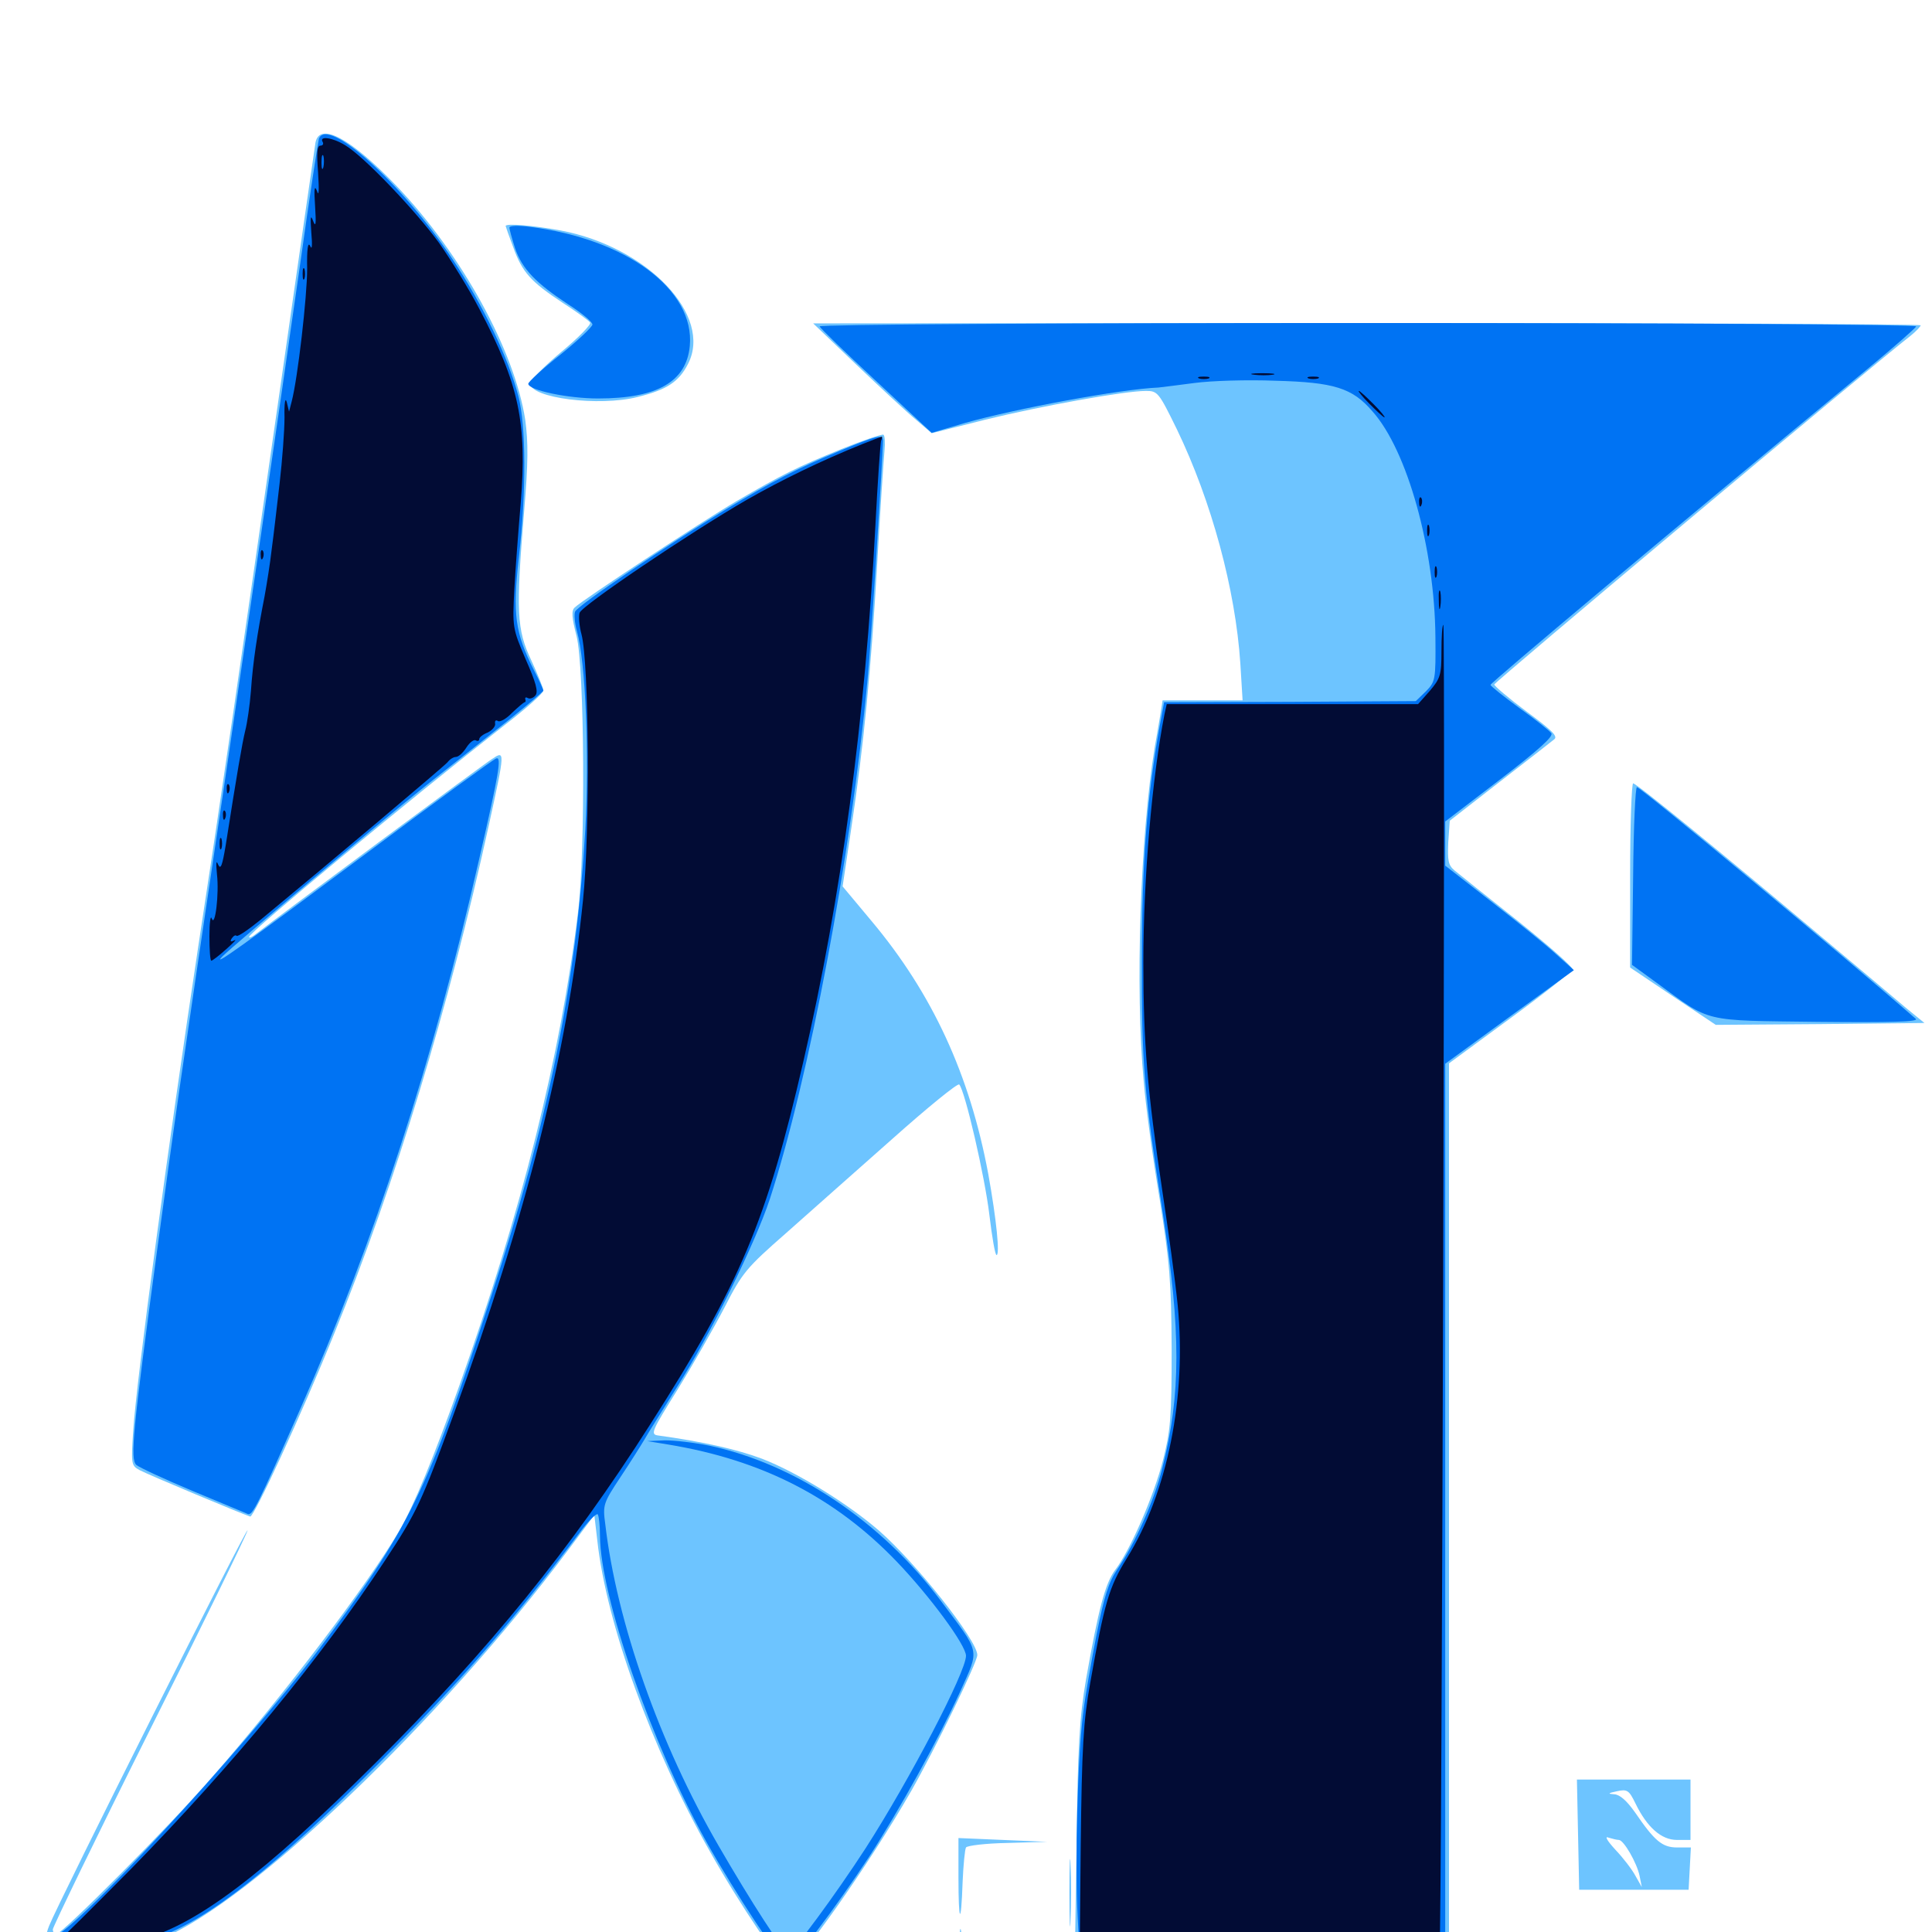 <svg xmlns="http://www.w3.org/2000/svg" viewBox="0 -1000 1000 1000">
	<path fill="#6dc4ff" d="M163.281 -926.172C162.891 -923.633 154.883 -868.164 145.508 -802.539C124.805 -658.398 114.062 -584.57 102.539 -509.57C87.305 -408.984 70.703 -286.328 68.945 -259.57C67.773 -241.992 67.969 -241.406 72.266 -239.062C76.562 -236.719 126.172 -216.016 129.492 -215.039C131.445 -214.648 155.859 -267.383 172.852 -309.375C204.688 -387.5 232.227 -478.32 252.93 -572.461C261.523 -611.719 261.523 -611.719 254.492 -607.031C250.391 -604.492 145.312 -526.562 131.445 -515.82C130.078 -514.844 128.906 -514.453 128.906 -515.039C128.906 -517.383 212.695 -586.719 261.328 -624.805C272.266 -633.203 281.25 -641.211 281.25 -642.578C281.25 -643.75 278.32 -650.977 275 -658.203C267.383 -674.219 266.992 -683.594 271.289 -735.352C273.438 -760.547 273.438 -771.094 271.875 -782.617C266.406 -818.359 239.062 -868.359 205.273 -903.711C181.445 -928.516 165.43 -937.109 163.281 -926.172ZM261.719 -883.008C261.719 -882.812 263.477 -877.734 265.625 -872.07C270.312 -858.984 274.805 -854.102 291.406 -843.164C298.633 -838.477 304.883 -833.984 305.469 -833.008C306.055 -832.031 299.414 -825.195 290.43 -817.773C281.641 -810.352 274.414 -803.125 274.414 -801.562C274.414 -793.945 310.156 -789.453 330.078 -794.531C345.117 -798.242 351.367 -802.344 356.055 -811.523C369.141 -836.523 335.352 -872.07 290.43 -880.664C276.758 -883.203 261.719 -884.57 261.719 -883.008ZM443.359 -811.133C455.664 -799.414 469.531 -786.523 474.023 -782.812L482.227 -775.781L510.156 -782.812C538.867 -789.844 582.031 -797.656 593.164 -797.656C599.219 -797.656 599.805 -796.875 609.18 -777.734C627.148 -740.43 639.453 -694.922 641.992 -656.641L643.164 -637.5H622.461H601.758L600.781 -631.25C600.195 -627.734 598.828 -619.531 597.656 -613.086C590.234 -567.578 587.5 -487.891 591.992 -440.234C592.969 -427.93 596.68 -400.586 600.195 -379.688C605.469 -346.094 606.25 -336.719 606.445 -301.562C606.445 -266.211 605.859 -259.57 601.953 -244.141C597.266 -225.781 584.961 -197.461 577.148 -187.305C572.07 -180.469 568.555 -167.188 562.109 -130.664C558.789 -111.133 557.812 -96.484 557.227 -44.141L556.25 18.75H653.125H750V-215.43V-449.609L781.641 -472.852C799.023 -485.547 813.477 -497.07 813.867 -498.242C814.258 -499.414 801.562 -510.547 785.742 -523.242C769.922 -535.742 755.078 -547.656 752.93 -549.414C749.609 -552.148 749.219 -554.492 749.609 -563.867L750.391 -575.195L775.977 -595.117C790.039 -606.055 802.93 -616.016 804.297 -617.188C806.641 -618.75 803.711 -621.68 790.234 -631.641C781.055 -638.477 773.438 -644.922 773.438 -645.703C773.438 -646.875 966.797 -808.984 988.867 -826.172C991.797 -828.516 994.141 -831.055 994.141 -831.641C994.141 -832.227 865.234 -832.812 707.617 -832.812L420.898 -832.617ZM435.547 -767.578C412.109 -758.008 405.078 -754.492 381.25 -740.625C363.281 -730.078 301.367 -689.453 297.461 -685.547C295.703 -683.984 295.898 -680.469 298.438 -670.703C302.539 -654.492 303.125 -559.766 299.219 -528.125C290.039 -452.734 270.117 -373.828 237.891 -283.203C224.609 -245.898 214.062 -220.312 206.641 -207.617C190.039 -179.492 148.047 -124.023 109.57 -79.883C88.672 -55.664 32.031 1.172 29.102 1.172C28.125 1.172 27.344 0 27.344 -1.367C27.344 -2.539 49.609 -48.633 76.953 -103.32C104.492 -158.203 127.344 -205.078 128.125 -207.812C129.297 -212.891 29.883 -14.648 25.391 -3.125C23.438 1.953 23.438 3.711 25.586 6.25C29.688 11.133 69.531 9.18 83.789 3.32C129.688 -15.43 227.734 -108.984 294.336 -198.047L307.617 -215.82L309.18 -202.539C313.867 -159.57 337.5 -94.531 367.383 -41.797C383.203 -13.672 404.492 17.773 407.617 17.773C412.695 17.773 450 -35.156 471.68 -73.047C483.984 -94.727 505.859 -139.648 505.859 -143.359C505.859 -150.977 474.023 -191.211 454.883 -207.812C438.867 -221.68 412.695 -237.891 394.531 -244.922C381.641 -249.805 363.281 -253.906 340.43 -257.031C336.523 -257.617 337.5 -259.57 350.781 -280.859C358.594 -293.555 369.531 -312.695 375 -323.242C384.18 -341.211 386.328 -343.75 406.836 -361.719C418.75 -372.266 443.555 -394.336 461.914 -410.547C480.078 -426.758 495.703 -439.453 496.484 -438.672C499.414 -435.742 509.766 -391.016 512.109 -371.094C513.477 -359.766 515.039 -350.391 515.82 -350.391C517.578 -350.391 515.82 -368.555 511.523 -392.383C501.953 -443.75 482.617 -485.742 450.977 -523.438L436.133 -541.211L440.625 -571.289C447.07 -614.258 450.781 -651.953 454.102 -709.375C455.664 -736.914 457.422 -762.891 457.812 -766.797C458.203 -770.898 458.008 -774.609 457.227 -775C456.641 -775.391 446.68 -772.07 435.547 -767.578ZM843.75 -546.875V-499.219L865.82 -484.375L888.086 -469.531L941.992 -469.922L996.094 -470.508L986.523 -478.32C981.445 -482.617 961.523 -499.414 942.383 -515.43C890.625 -558.984 847.07 -594.531 845.312 -594.531C844.531 -594.531 843.75 -573.047 843.75 -546.875ZM816.797 -50.391L817.383 -21.875H845.703H874.023L874.609 -32.812L875.195 -43.75H868.164C860.352 -43.75 856.445 -47.07 846.289 -61.914C841.992 -67.969 838.477 -71.094 835.547 -71.289C832.031 -71.484 832.227 -71.875 836.914 -72.852C842.188 -74.023 843.164 -73.438 846.484 -66.602C852.539 -54.102 859.961 -47.656 867.969 -47.656H875V-63.281V-78.906H845.703H816.211ZM837.891 -47.656C840.43 -47.656 847.266 -35.742 848.633 -29.102L849.805 -23.242L846.484 -29.102C844.727 -32.422 840.039 -38.477 836.133 -42.578C831.641 -47.461 830.469 -49.805 832.617 -48.828C834.57 -48.242 836.914 -47.656 837.891 -47.656ZM496.094 -28.32C496.094 -4.297 497.461 -2.734 498.242 -25.781C498.633 -34.766 499.414 -42.773 500 -43.75C500.586 -44.727 510.352 -45.898 521.484 -46.094L541.992 -46.68L518.945 -47.656L496.094 -48.633ZM553.516 -20.312C553.516 -4.688 553.906 1.562 554.102 -6.25C554.492 -13.867 554.492 -26.758 554.102 -34.57C553.906 -42.188 553.516 -35.938 553.516 -20.312ZM496.68 5.078C496.68 10.938 497.07 13.477 497.461 10.352C497.852 7.422 497.852 2.734 497.461 -0.391C497.07 -3.32 496.68 -0.781 496.68 5.078ZM789.062 15.234C789.062 14.062 914.258 14.062 952.148 15.43C960.742 15.82 927.539 16.211 878.516 16.406C829.297 16.602 789.062 16.211 789.062 15.234Z"/>
	<path fill="#0073f3" d="M165.039 -928.125C164.648 -926.758 160.156 -897.852 155.469 -864.062C141.602 -767.188 127.93 -674.023 116.211 -594.531C93.164 -439.648 89.844 -415.82 81.25 -352.344C68.555 -258.398 67.383 -245.117 70.508 -241.797C72.07 -240.43 85.156 -234.375 99.609 -228.32C114.062 -222.266 126.953 -216.992 128.125 -216.406C130.664 -215.234 133.008 -220.117 155.664 -271.289C193.555 -356.836 224.414 -451.562 248.047 -555.469C258.203 -599.414 259.766 -608.594 256.836 -607.422C255.469 -607.031 225 -584.766 189.258 -558.008C126.172 -510.938 108.789 -498.438 115.234 -505.078C120.898 -510.742 196.875 -574.609 220.898 -593.75C234.18 -604.297 253.32 -619.336 263.086 -627.148C273.047 -635.156 281.25 -641.992 281.25 -642.578C281.25 -642.969 279.102 -647.852 276.367 -653.125C266.602 -672.461 265.234 -682.031 268.555 -711.328C272.461 -745.703 272.266 -779.883 268.359 -794.727C263.281 -814.453 250.195 -841.797 234.375 -865.625C208.203 -905.078 169.336 -940.039 165.039 -928.125ZM263.672 -882.227C263.672 -881.25 265.039 -876.367 266.602 -871.484C270.312 -860.742 277.344 -853.516 293.945 -842.578C300.977 -838.086 306.641 -833.398 306.641 -832.031C306.641 -830.859 299.219 -823.828 290.039 -816.406C280.859 -809.18 273.438 -802.344 273.438 -801.367C273.438 -798.047 293.945 -793.75 309.57 -793.75C340.039 -793.75 355.273 -802.344 357.031 -820.898C359.766 -850 324.414 -876.367 274.023 -882.617C268.164 -883.398 263.672 -883.203 263.672 -882.227ZM424.219 -831.055C424.609 -830.078 437.695 -817.383 453.516 -802.734L482.227 -775.977L499.414 -781.055C525.586 -788.477 580.273 -798.633 599.609 -799.414C601.172 -799.609 609.57 -800.586 618.164 -801.758C626.758 -802.93 645.703 -803.516 660.156 -802.93C690.43 -802.148 700 -799.219 710.352 -787.109C728.516 -766.797 742.578 -715.82 742.969 -670.312C743.164 -648.047 742.969 -647.266 738.086 -642.188L732.812 -637.109L667.773 -636.719L602.539 -636.523L600.195 -623.828C593.75 -588.086 591.016 -553.125 591.016 -503.711C590.82 -450 592.188 -433.984 601.758 -372.852C611.328 -310.547 611.328 -278.32 601.562 -239.844C597.266 -222.852 587.305 -200.781 578.32 -187.695C573.828 -181.055 571.484 -173.633 567.578 -153.906C564.844 -140.039 561.719 -122.07 560.742 -114.062C557.812 -91.992 556.25 -36.328 557.812 -7.617L559.18 17.773H653.516H748.047V-215.82V-449.414L781.25 -473.633L814.648 -497.852L805.273 -506.25C800.195 -510.938 785.156 -523.047 772.07 -533.203L748.047 -551.953V-563.281V-574.805L776.367 -596.484C796.484 -611.914 804.297 -618.945 802.93 -620.508C801.953 -621.875 794.531 -627.734 786.328 -633.594C778.32 -639.453 771.484 -644.922 771.484 -645.508C771.484 -646.68 864.648 -724.805 966.797 -809.18C980.273 -820.312 991.602 -830.273 991.797 -831.055C992.188 -832.031 865.625 -832.812 708.008 -832.812C542.969 -832.812 423.828 -832.031 424.219 -831.055ZM434.57 -766.602C411.914 -757.227 400 -750.977 375.977 -736.523C346.289 -718.555 298.828 -686.523 297.656 -683.398C297.07 -682.031 297.461 -677.539 298.633 -673.242C303.125 -657.617 305.078 -608.789 302.93 -570.312C298.242 -491.016 283.984 -420.312 254.492 -329.883C220.898 -226.953 212.5 -209.766 164.453 -145.508C126.367 -94.922 33.203 5.664 27.344 2.148C26.367 1.562 25.391 2.344 25.391 3.906C25.391 11.133 61.328 10.352 82.031 2.734C108.789 -7.031 142.578 -33.789 196.484 -87.695C237.695 -128.906 264.844 -159.961 301.172 -208.203C305.078 -213.281 308.789 -216.797 309.375 -216.211C309.961 -215.43 310.547 -210.547 310.547 -205.078C310.742 -173.633 337.305 -97.266 365.625 -46.68C380.273 -20.508 404.883 16.797 407.617 16.797C410.352 16.797 432.227 -12.109 449.805 -38.867C465.625 -63.281 485.547 -99.414 497.07 -124.609C507.031 -147.07 507.812 -143.555 486.914 -171.484C456.25 -212.5 411.523 -242.383 366.992 -251.758C359.375 -253.32 349.219 -254.492 344.141 -254.492L334.961 -254.102L345.703 -252.344C394.531 -244.336 432.422 -224.805 464.258 -191.602C481.445 -173.633 500 -148.438 500 -142.969C500 -134.57 470.898 -78.906 448.047 -43.359C432.617 -19.531 410.156 10.938 408.008 10.938C405.859 10.938 388.477 -16.016 371.875 -44.727C341.406 -97.266 319.141 -160.547 313.281 -211.133C311.914 -221.094 312.305 -222.07 321.094 -235.352C326.172 -242.969 331.836 -251.953 333.789 -255.273C335.742 -258.789 343.359 -270.703 350.391 -282.031C367.383 -308.594 390.82 -356.25 398.438 -379.297C418.75 -441.602 440.43 -556.25 449.023 -648.242C450.781 -665.625 456.836 -762.109 457.031 -771.875C457.031 -775.391 453.906 -774.609 434.57 -766.602ZM845.312 -546.484L844.727 -500.586L857.617 -491.211C885.938 -470.508 880.469 -471.875 940.82 -471.094C978.516 -470.703 993.359 -471.094 991.602 -472.656C954.688 -504.883 849.219 -592.578 847.266 -592.578C846.484 -592.578 845.508 -571.875 845.312 -546.484Z"/>
	<path fill="#020c35" d="M166.992 -926.562C167.578 -925.586 167.188 -924.609 165.82 -924.609C164.062 -924.609 163.867 -920.703 164.648 -910.547C165.234 -901.172 165.039 -898.047 164.062 -901.172C162.695 -904.492 162.5 -902.148 163.086 -893.359C163.672 -884.18 163.477 -882.031 162.109 -885.547C160.742 -889.258 160.547 -887.695 161.133 -879.688C161.719 -873.047 161.523 -870.312 160.547 -872.656C159.375 -875.195 158.789 -870.898 158.984 -860.938C158.984 -846.484 154.102 -804.102 150.977 -792.188L149.609 -786.914L148.438 -791.797C147.656 -794.727 147.07 -791.406 147.266 -783.984C147.266 -776.953 146.094 -761.719 144.727 -749.805C143.359 -738.086 141.602 -722.656 140.625 -715.625C139.844 -708.594 138.086 -697.656 136.914 -691.211C133.203 -672.266 130.859 -657.031 129.883 -642.383C129.297 -634.961 127.93 -625.586 126.953 -621.875C125.391 -615.625 122.656 -599.609 116.797 -562.305C115.039 -551.953 114.258 -549.609 112.891 -552.539C111.914 -555.078 111.719 -553.32 112.305 -547.461C113.477 -537.305 111.328 -519.531 109.57 -524.609C108.984 -526.562 108.398 -522.266 108.398 -515.43C108.398 -508.398 108.789 -502.734 109.375 -502.734C109.961 -502.734 113.477 -505.469 117.188 -508.789C120.898 -512.109 122.852 -514.062 121.289 -513.281C119.336 -512.305 118.945 -512.695 119.922 -514.258C120.898 -515.625 121.875 -516.211 122.461 -515.625C123.047 -515.039 128.516 -518.75 134.766 -523.828C168.164 -551.367 229.883 -603.32 231.641 -605.469C232.812 -607.031 234.766 -608.203 235.938 -608.203C237.305 -608.203 239.648 -610.352 241.406 -613.086C243.164 -615.82 245.312 -617.383 246.289 -616.797C247.266 -616.211 248.047 -616.602 248.047 -617.383C248.047 -618.359 250 -619.922 252.539 -620.898C254.883 -622.07 256.641 -624.219 256.25 -625.586C256.055 -626.953 256.641 -627.539 257.812 -626.758C258.789 -626.172 262.109 -627.93 265.039 -631.055C268.164 -633.984 270.898 -636.328 271.484 -636.523C272.07 -636.523 272.266 -637.305 271.875 -638.086C271.68 -639.062 272.266 -639.258 273.242 -638.672C274.219 -638.086 275.977 -638.672 277.148 -640.039C278.711 -641.992 277.344 -646.875 272.07 -658.789C265.234 -674.805 265.234 -675.391 266.211 -694.922C266.797 -705.664 268.359 -725.977 269.531 -739.648C272.852 -781.055 268.75 -800.977 248.047 -840.234C242.773 -850.391 233.203 -865.82 227.148 -874.414C215.039 -891.016 188.477 -918.945 178.711 -924.805C172.461 -928.711 165.039 -929.883 166.992 -926.562ZM167.383 -913.477C166.797 -911.523 166.406 -912.695 166.406 -915.82C166.406 -919.141 166.797 -920.508 167.383 -919.336C167.773 -917.969 167.773 -915.234 167.383 -913.477ZM156.641 -858.203C156.641 -855.469 157.031 -854.492 157.617 -855.859C158.008 -857.031 158.008 -859.375 157.617 -860.742C157.031 -861.914 156.641 -860.938 156.641 -858.203ZM649.023 -806.055C645.898 -806.445 648.047 -806.836 653.32 -806.836C658.789 -806.836 661.133 -806.445 658.789 -806.055C656.25 -805.664 651.953 -805.664 649.023 -806.055ZM620.703 -804.102C619.336 -804.688 620.312 -805.078 623.047 -805.078C625.781 -805.078 626.758 -804.688 625.586 -804.102C624.219 -803.711 621.875 -803.711 620.703 -804.102ZM677.344 -804.102C675.977 -804.688 676.953 -805.078 679.688 -805.078C682.422 -805.078 683.398 -804.688 682.227 -804.102C680.859 -803.711 678.516 -803.711 677.344 -804.102ZM708.984 -790.82C712.695 -787.109 716.016 -783.984 716.602 -783.984C717.188 -783.984 714.648 -787.109 710.938 -790.82C707.227 -794.531 703.906 -797.656 703.32 -797.656C702.734 -797.656 705.273 -794.531 708.984 -790.82ZM446.289 -770.117C425 -761.523 404.492 -751.562 386.719 -741.406C357.227 -724.414 301.172 -686.523 300 -682.812C299.414 -681.055 299.805 -675.977 300.977 -671.68C304.883 -657.031 305.469 -569.531 301.758 -533.984C293.75 -455.469 272.266 -369.922 234.961 -268.359C218.164 -222.461 215.82 -217.383 199.219 -192.188C166.016 -141.602 120.312 -86.328 68.164 -33.008C48.047 -12.695 31.25 4.102 30.664 4.102C30.078 4.102 28.906 4.688 28.125 5.664C25.391 8.398 60.938 7.031 73.047 3.906C101.367 -3.32 136.523 -29.883 194.531 -87.695C253.125 -146.094 295.312 -198.047 336.523 -262.695C383.398 -336.133 396.68 -367.578 415.82 -450.586C435.547 -535.938 447.852 -627.734 453.125 -728.32C454.297 -750.977 455.664 -770.508 456.055 -771.875C456.641 -773.047 456.641 -774.219 456.445 -774.023C456.25 -774.023 451.758 -772.266 446.289 -770.117ZM734.57 -739.844C734.57 -737.695 735.156 -737.109 735.742 -738.672C736.328 -740.039 736.133 -741.797 735.547 -742.383C734.961 -743.164 734.375 -741.992 734.57 -739.844ZM738.672 -725.391C738.672 -722.656 739.062 -721.68 739.648 -723.047C740.039 -724.219 740.039 -726.562 739.648 -727.93C739.062 -729.102 738.672 -728.125 738.672 -725.391ZM134.961 -712.5C134.961 -710.352 135.547 -709.766 136.133 -711.328C136.719 -712.695 136.523 -714.453 135.938 -715.039C135.352 -715.82 134.766 -714.648 134.961 -712.5ZM742.578 -703.906C742.578 -701.172 742.969 -700.195 743.555 -701.562C743.945 -702.734 743.945 -705.078 743.555 -706.445C742.969 -707.617 742.578 -706.641 742.578 -703.906ZM744.727 -689.258C744.727 -684.961 745.117 -683.398 745.508 -685.938C745.898 -688.281 745.898 -691.797 745.508 -693.75C744.922 -695.508 744.531 -693.555 744.727 -689.258ZM746.094 -662.891C746.094 -650.586 745.508 -648.828 740.039 -642.383L733.984 -635.547H668.945H603.906L602.734 -630.273C596.289 -597.461 591.797 -545.117 591.797 -501.758C591.797 -460.156 593.945 -434.766 601.562 -383.984C604.688 -363.281 608.398 -336.523 609.57 -324.414C614.258 -276.758 604.297 -227.344 583.203 -193.359C574.023 -178.516 571.68 -170.703 564.258 -128.711C560.742 -108.984 559.961 -95.703 559.375 -44.141L558.789 16.797L653.906 16.602C706.25 16.602 748.047 16.016 746.68 15.625C745.312 15.039 744.727 12.305 745.117 9.375C746.289 1.758 748.242 -676.562 747.07 -676.562C746.484 -676.562 746.094 -670.508 746.094 -662.891ZM117.383 -591.406C117.383 -589.258 117.969 -588.672 118.555 -590.234C119.141 -591.602 118.945 -593.359 118.359 -593.945C117.773 -594.727 117.188 -593.555 117.383 -591.406ZM115.43 -577.734C115.43 -575.586 116.016 -575 116.602 -576.562C117.188 -577.93 116.992 -579.688 116.406 -580.273C115.82 -581.055 115.234 -579.883 115.43 -577.734ZM113.672 -563.281C113.672 -560.547 114.062 -559.57 114.648 -560.938C115.039 -562.109 115.039 -564.453 114.648 -565.82C114.062 -566.992 113.672 -566.016 113.672 -563.281Z"/>
</svg>